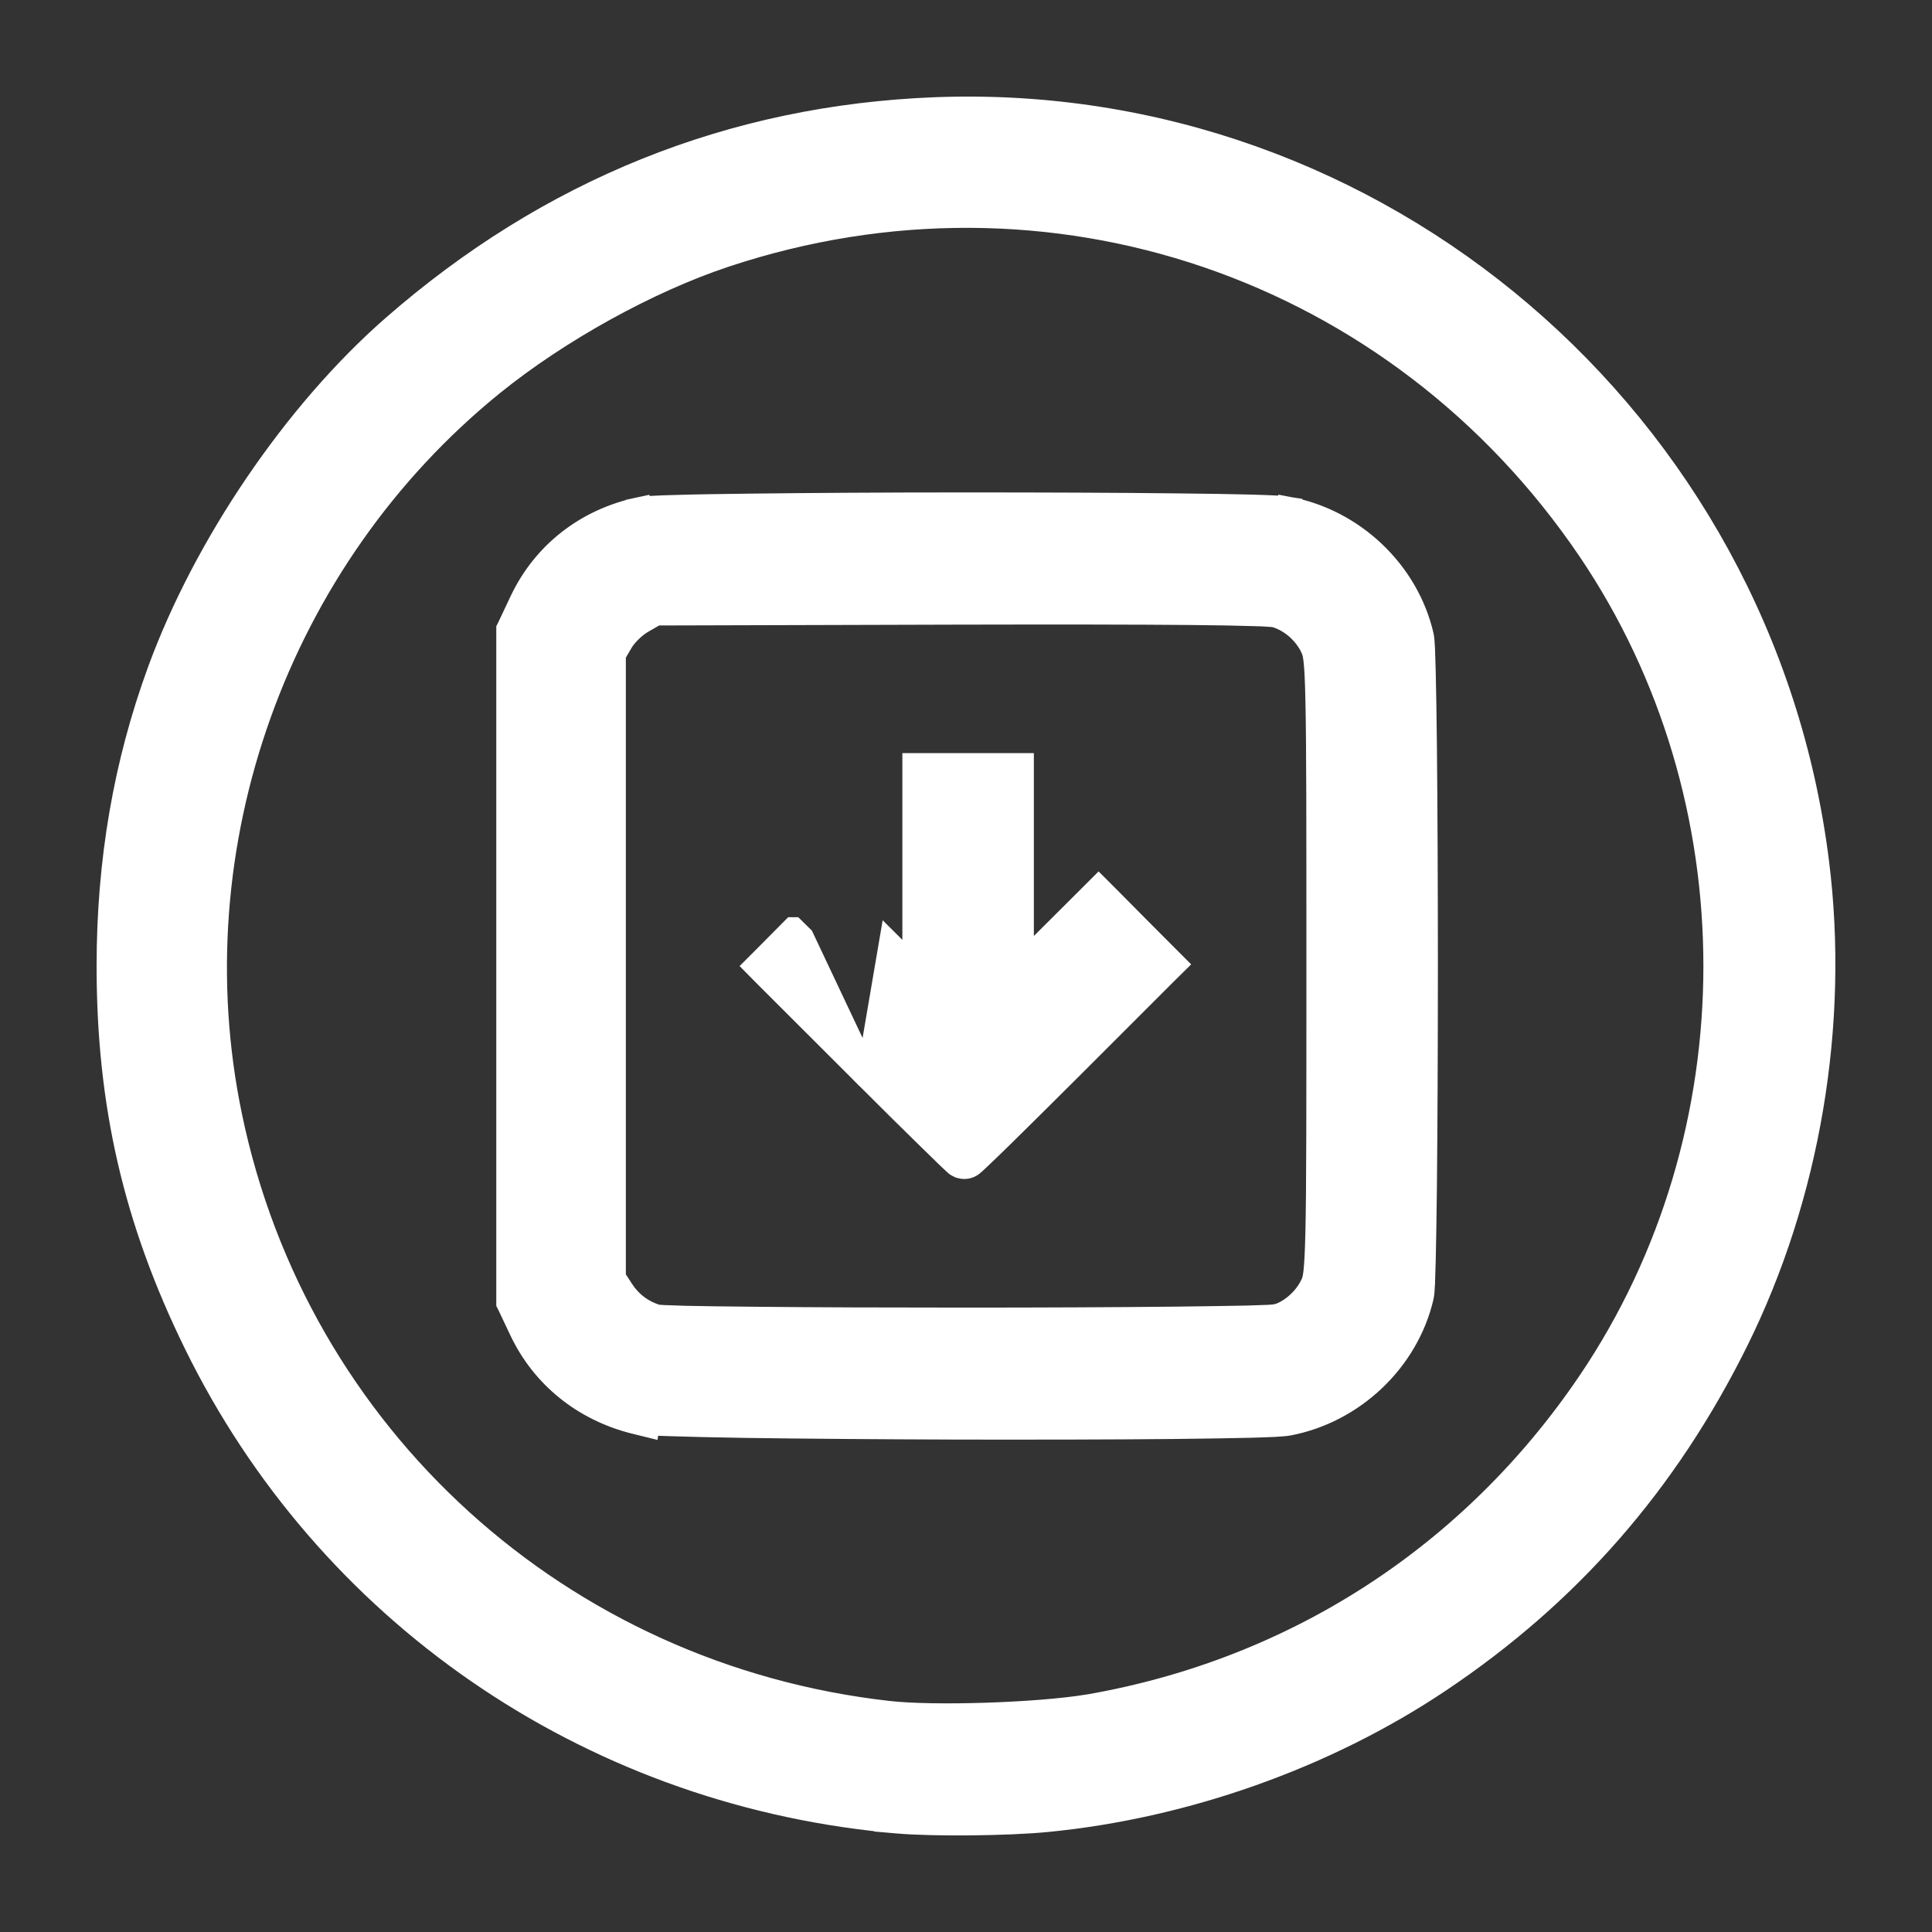 <svg width="16" height="16" viewBox="0 0 16 16" fill="none" xmlns="http://www.w3.org/2000/svg">
<rect x="0" y="0" width="16" height="16" fill="#333333" stroke="none"/>
<path d="M7.188 8.924L7.118 8.853L6.336 8.072L6.266 8.001L6.336 7.931L6.569 7.696L6.57 7.696L6.641 7.766L7.188 8.924ZM7.188 8.924L7.189 8.924M7.188 8.924L7.189 8.924M7.189 8.924C7.376 9.111 7.547 9.28 7.676 9.406C7.748 9.477 7.808 9.534 7.849 9.575C7.87 9.595 7.887 9.611 7.899 9.622C7.905 9.627 7.911 9.632 7.915 9.636C7.918 9.638 7.921 9.64 7.924 9.643C7.926 9.644 7.929 9.647 7.934 9.65C7.936 9.651 7.94 9.653 7.946 9.656L7.946 9.656C7.95 9.657 7.965 9.664 7.986 9.664C8.004 9.664 8.018 9.659 8.023 9.657C8.028 9.655 8.033 9.652 8.035 9.651C8.04 9.648 8.044 9.645 8.046 9.644C8.05 9.641 8.053 9.638 8.056 9.637C8.061 9.633 8.066 9.627 8.072 9.622C8.085 9.61 8.102 9.594 8.123 9.574C8.166 9.534 8.226 9.475 8.299 9.404C8.445 9.26 8.645 9.063 8.862 8.846L9.652 8.056L9.723 7.986L9.652 7.915L9.41 7.672L9.41 7.672L9.169 7.429L9.098 7.358L9.027 7.429L8.659 7.796L8.462 7.993V7.335V6.437V6.337H8.362H8.018H7.673H7.573V6.437V7.351V8.024L7.376 7.828C7.376 7.828 7.376 7.828 7.376 7.828L7.189 8.924ZM1.32 5.558L1.32 5.558C1.038 6.329 0.9 7.134 0.9 8.001C0.9 9.146 1.121 10.105 1.621 11.125C2.71 13.347 4.858 14.828 7.338 15.075V15.076L7.43 15.084C7.724 15.11 8.347 15.104 8.671 15.072C9.812 14.961 10.977 14.548 11.915 13.92C12.99 13.201 13.796 12.28 14.379 11.105C14.975 9.903 15.215 8.479 15.048 7.143C14.591 3.484 11.409 0.765 7.747 0.905C6.063 0.97 4.551 1.578 3.255 2.712C2.446 3.421 1.702 4.515 1.32 5.558ZM9.032 14.129L9.006 14.133C8.591 14.201 7.735 14.229 7.356 14.186L7.356 14.186C4.64 13.88 2.455 11.898 1.905 9.242C1.44 7.001 2.289 4.627 4.076 3.179C4.623 2.736 5.368 2.324 6.005 2.113C8.694 1.22 11.573 2.202 13.165 4.554C14.554 6.608 14.554 9.393 13.165 11.447C12.194 12.882 10.734 13.829 9.032 14.129ZM5.255 11.775L5.361 11.801L5.363 11.786C5.363 11.786 5.364 11.786 5.364 11.786C5.412 11.789 5.477 11.792 5.554 11.794C5.709 11.799 5.918 11.804 6.165 11.808C6.657 11.815 7.298 11.82 7.941 11.822C8.583 11.823 9.228 11.822 9.728 11.817C9.979 11.814 10.193 11.811 10.354 11.807C10.434 11.805 10.501 11.802 10.553 11.8C10.602 11.797 10.643 11.794 10.667 11.79C11.205 11.689 11.652 11.265 11.774 10.738L11.774 10.738C11.779 10.716 11.782 10.675 11.784 10.632C11.786 10.583 11.788 10.518 11.79 10.44C11.794 10.283 11.797 10.069 11.8 9.817C11.805 9.314 11.808 8.657 11.808 8.001C11.808 7.345 11.805 6.689 11.8 6.185C11.797 5.934 11.794 5.72 11.79 5.563C11.788 5.484 11.786 5.42 11.784 5.371C11.782 5.328 11.779 5.287 11.774 5.265L11.774 5.265C11.652 4.737 11.205 4.313 10.667 4.213L10.649 4.311L10.668 4.213C10.644 4.209 10.604 4.206 10.556 4.203C10.506 4.201 10.44 4.198 10.362 4.196C10.204 4.192 9.992 4.188 9.745 4.186C9.251 4.18 8.612 4.178 7.975 4.178C7.337 4.178 6.701 4.182 6.209 4.188C5.964 4.191 5.754 4.194 5.599 4.199C5.522 4.201 5.457 4.203 5.408 4.206C5.363 4.208 5.323 4.211 5.3 4.216L5.32 4.314L5.3 4.216C4.861 4.308 4.508 4.582 4.32 4.978L4.32 4.978L4.22 5.19L4.21 5.21V5.233V8.001V10.768V10.791L4.22 10.811L4.317 11.016L4.317 11.016C4.498 11.398 4.835 11.669 5.255 11.775ZM5.144 5.315C5.178 5.256 5.254 5.182 5.319 5.145L5.319 5.145L5.432 5.08L7.933 5.073C7.933 5.073 7.933 5.073 7.933 5.073C8.779 5.071 9.421 5.072 9.861 5.076C10.081 5.078 10.251 5.081 10.37 5.085C10.429 5.086 10.475 5.088 10.509 5.091C10.546 5.093 10.558 5.095 10.557 5.095C10.687 5.13 10.811 5.236 10.871 5.367L10.871 5.368C10.888 5.405 10.904 5.449 10.911 5.808C10.919 6.159 10.919 6.797 10.919 8.001C10.919 9.204 10.919 9.842 10.911 10.193C10.903 10.552 10.888 10.597 10.871 10.634C10.819 10.748 10.716 10.845 10.606 10.89L10.566 10.901C10.565 10.902 10.561 10.902 10.554 10.902C10.543 10.903 10.526 10.905 10.505 10.906C10.463 10.908 10.404 10.91 10.33 10.912C10.183 10.915 9.98 10.918 9.739 10.921C9.258 10.926 8.628 10.929 7.998 10.929C7.368 10.929 6.739 10.927 6.259 10.922C6.019 10.92 5.817 10.917 5.671 10.914C5.598 10.912 5.54 10.91 5.498 10.908C5.477 10.907 5.461 10.906 5.45 10.905C5.445 10.905 5.442 10.904 5.44 10.904C5.314 10.865 5.219 10.792 5.149 10.685L5.083 10.583V8.002V5.419L5.144 5.315C5.144 5.315 5.144 5.315 5.144 5.315Z" fill="white" stroke="white" stroke-width="0.2"/>
</svg>
